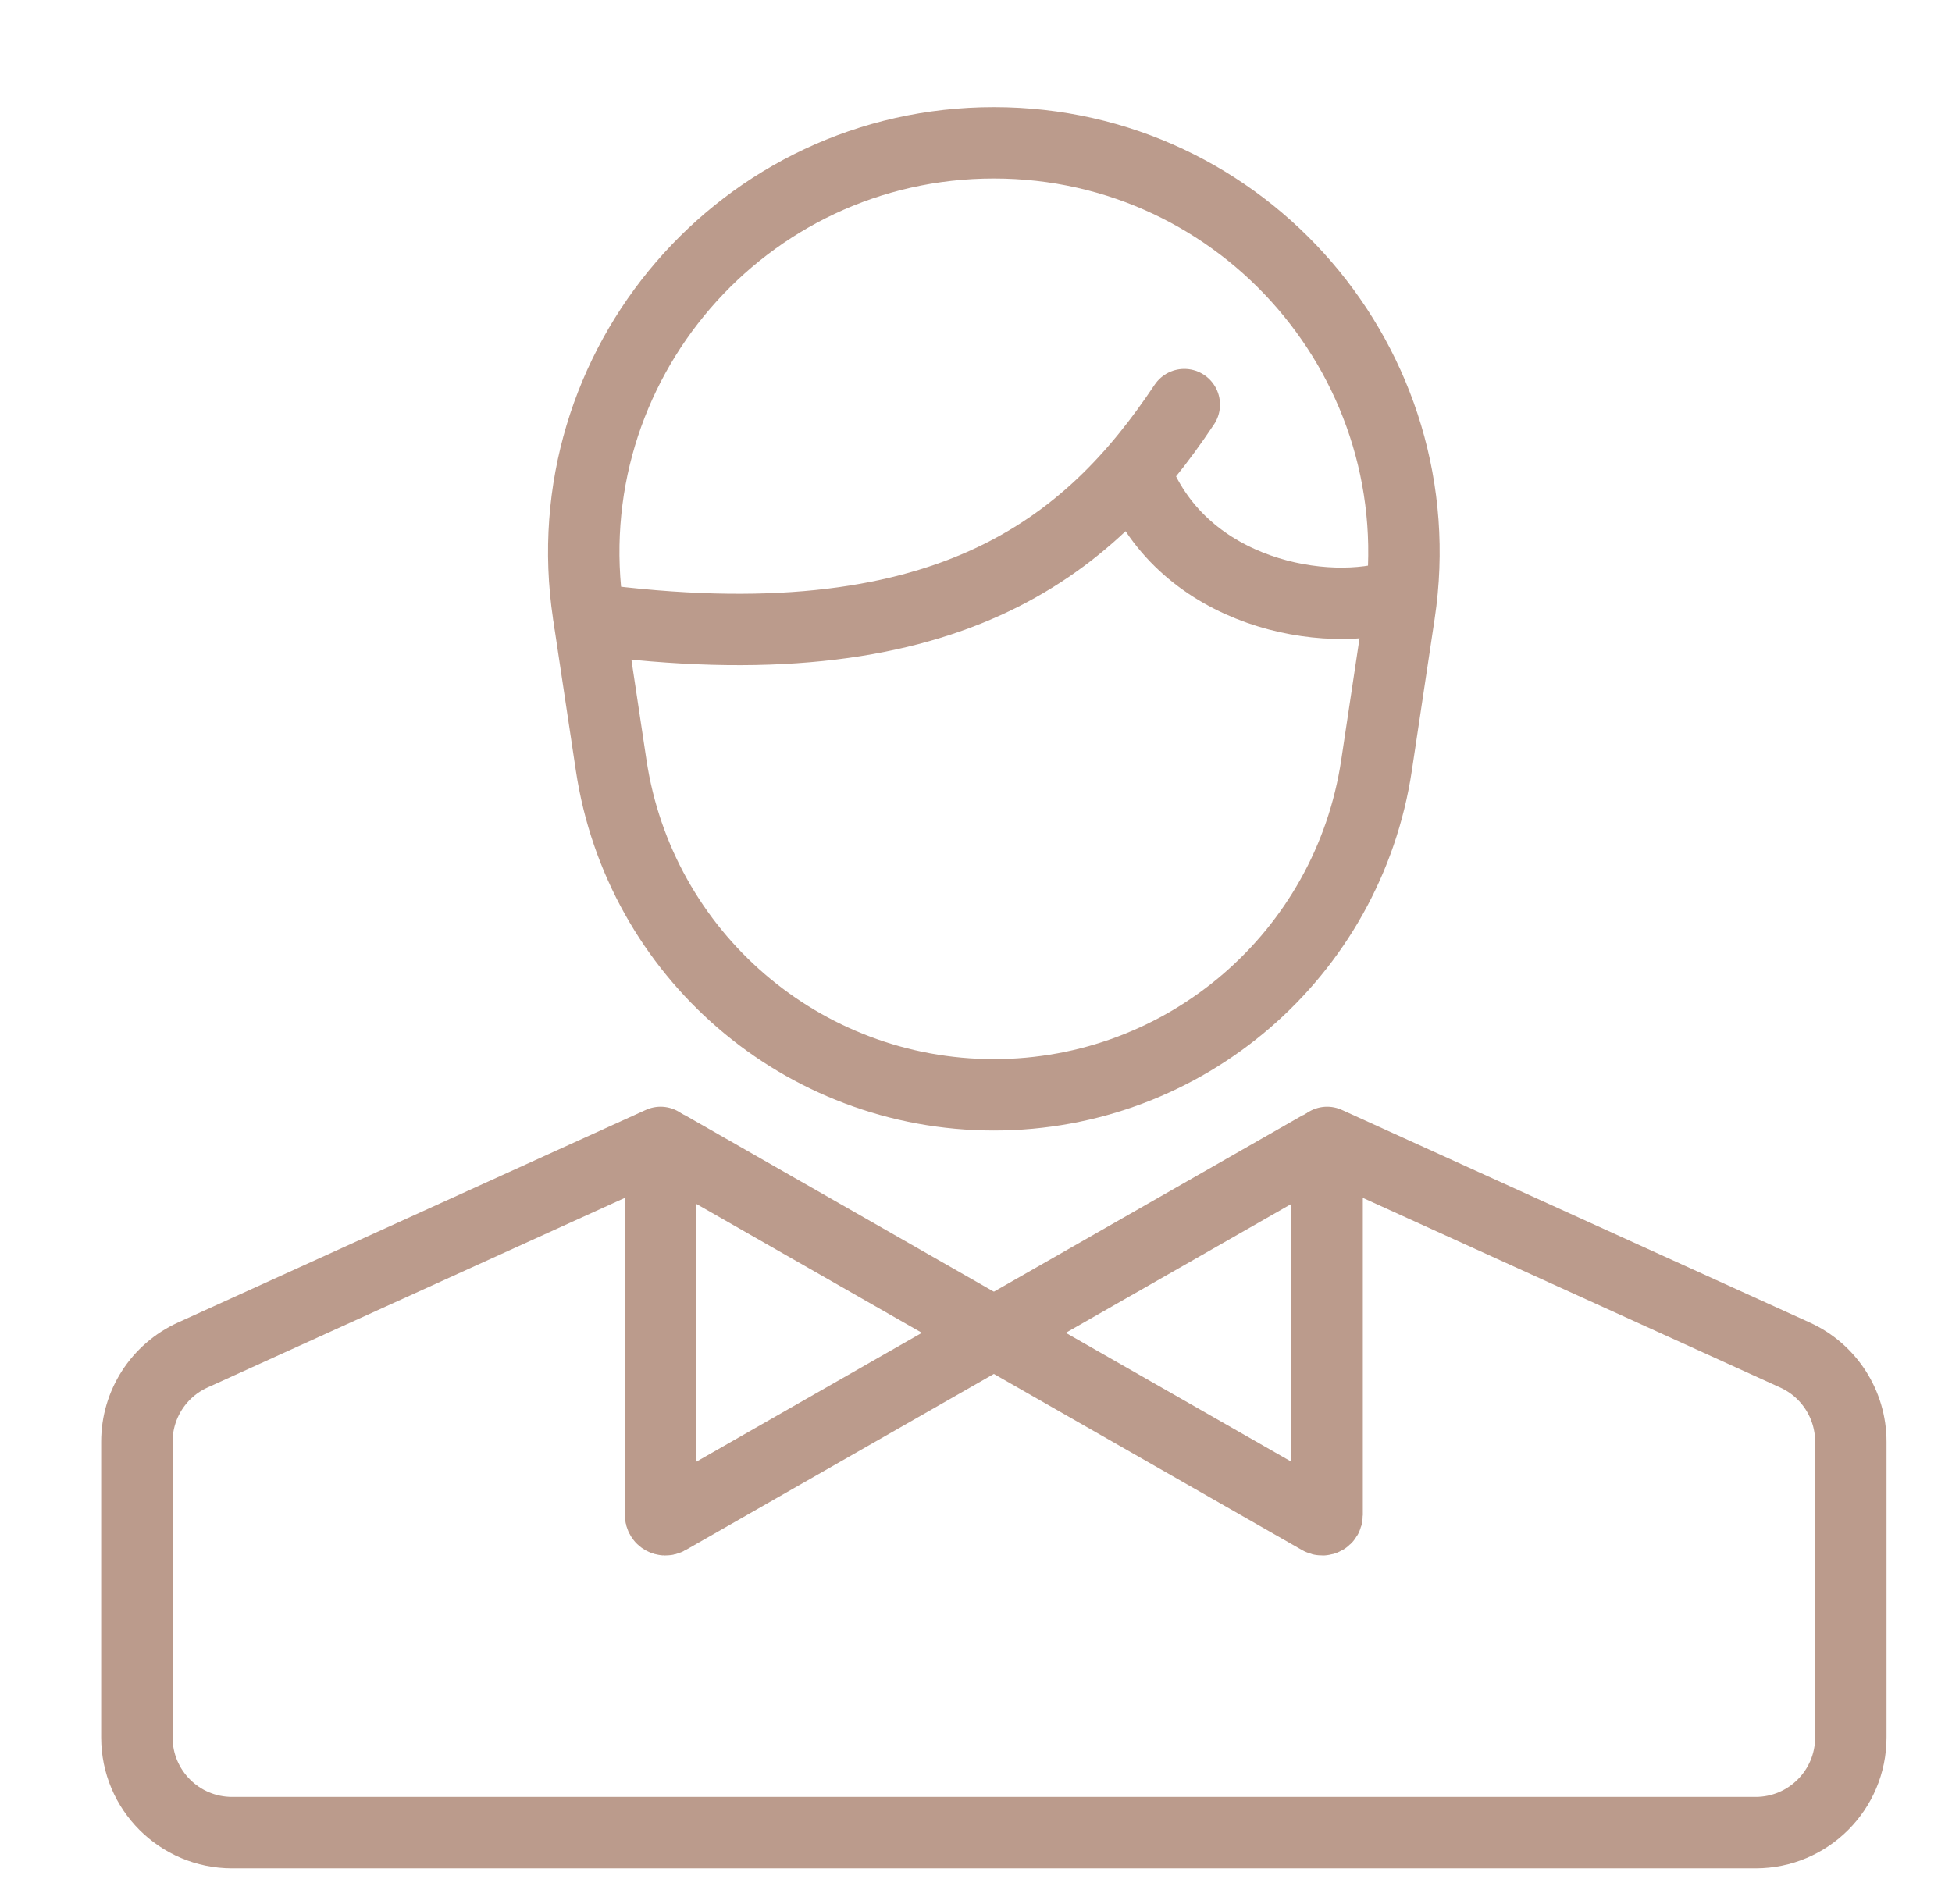 <svg width="41" height="40" viewBox="0 0 41 40" fill="none" xmlns="http://www.w3.org/2000/svg">
<path d="M13.875 24L4.047 28.467C3.333 28.792 2.875 29.503 2.875 30.288V36.5C2.875 37.605 3.77 38.5 4.875 38.5H36.875C37.98 38.5 38.875 37.605 38.875 36.5V30.288C38.875 29.503 38.417 28.792 37.703 28.467L27.875 24" stroke="#BB9B8C" stroke-width="1.5" stroke-linecap="round"/>
<path d="M12.375 13C19.875 14 22.875 11.5 24.875 8.5" stroke="#BB9B8C" stroke-width="1.5" stroke-linecap="round"/>
<path d="M29.375 12.5C27.875 13 24.875 12.5 23.875 10" stroke="#BB9B8C" stroke-width="1.5" stroke-linecap="round"/>
<path d="M12.358 12.889C11.577 7.683 15.61 3 20.875 3V3C26.14 3 30.173 7.683 29.392 12.889L28.913 16.077C28.317 20.056 24.898 23 20.875 23V23C16.852 23 13.434 20.056 12.837 16.077L12.358 12.889Z" stroke="#BB9B8C" stroke-width="1.5" stroke-linecap="round"/>
<path d="M20.723 27.913C20.79 27.952 20.79 28.048 20.723 28.087L14.025 31.915C13.958 31.953 13.875 31.904 13.875 31.828L13.875 24.172C13.875 24.096 13.958 24.047 14.025 24.085L20.723 27.913Z" stroke="#BB9B8C" stroke-width="1.5" stroke-linecap="round"/>
<path d="M21.027 27.913C20.96 27.952 20.96 28.048 21.027 28.087L27.725 31.915C27.792 31.953 27.875 31.904 27.875 31.828L27.875 24.172C27.875 24.096 27.792 24.047 27.725 24.085L21.027 27.913Z" stroke="#BB9B8C" stroke-width="1.5" stroke-linecap="round"/>
</svg>
